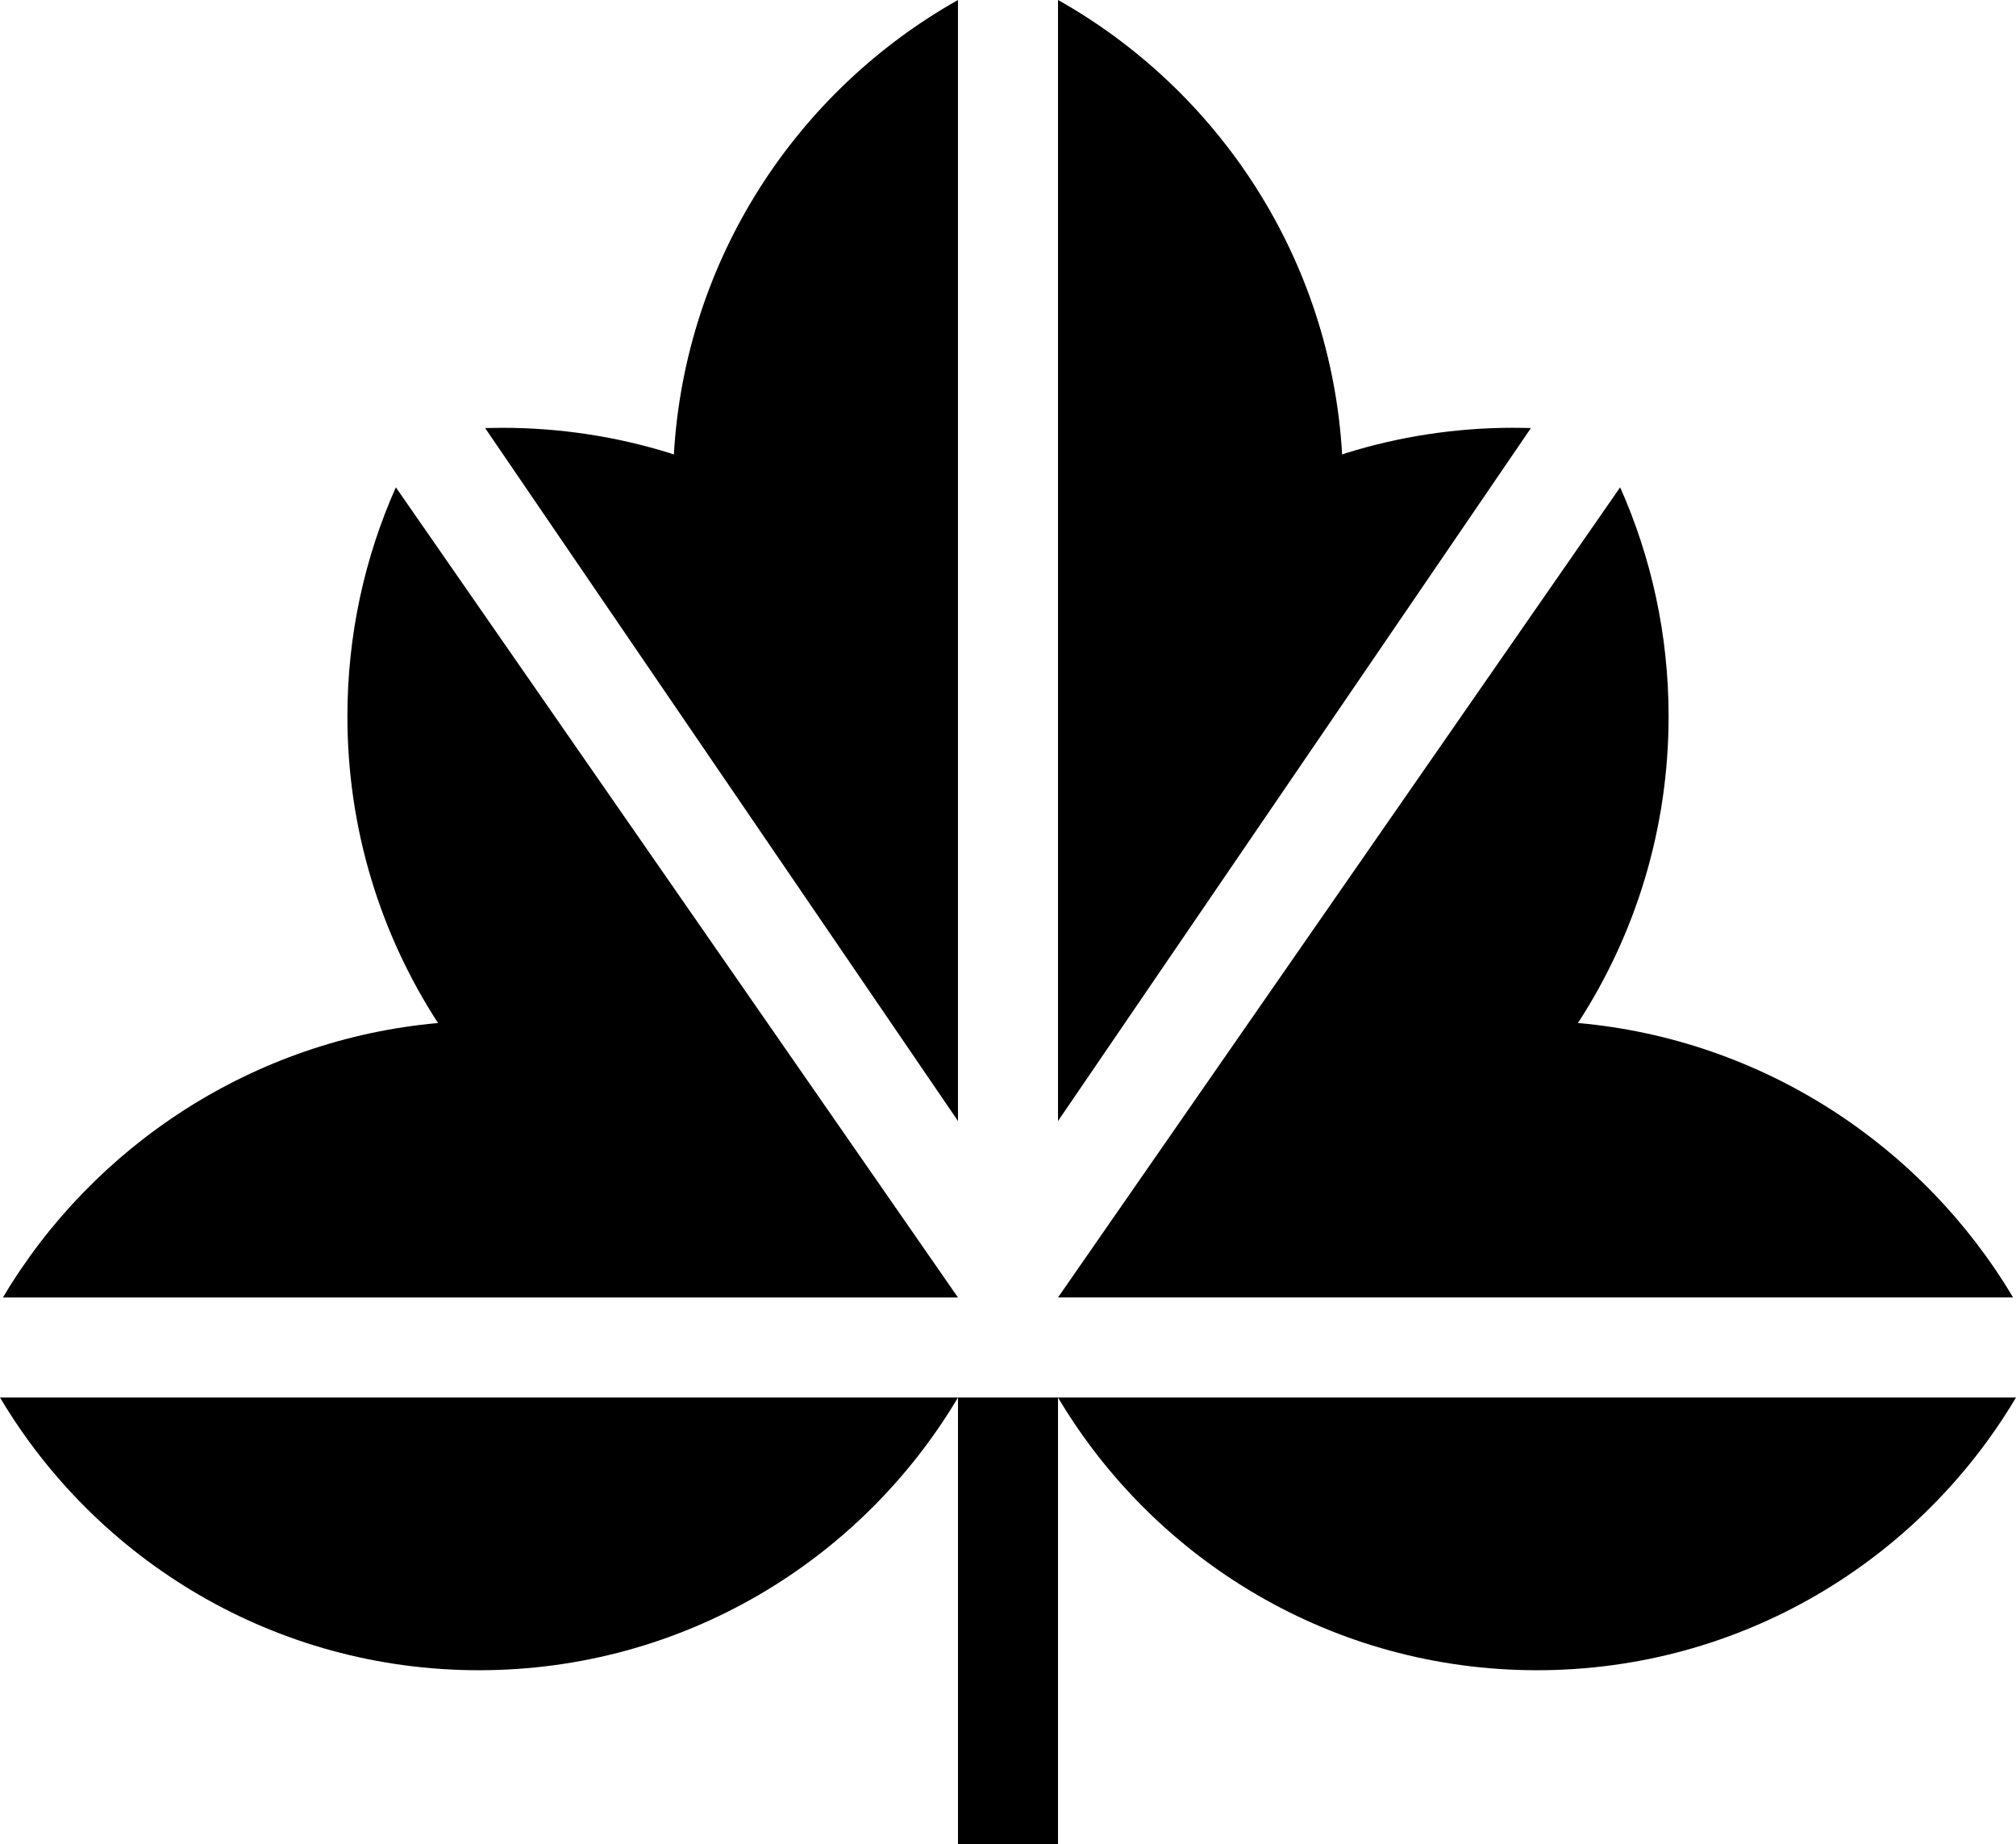 <svg data-name="Layer 1" xmlns="http://www.w3.org/2000/svg" viewBox="0 0 587.09 537.13"><path d="M0 407.03c28.26 47.56 80.15 79.43 139.49 79.43s111.23-31.87 139.49-79.43H0ZM115.28 141.94c-9.07 20.38-14.11 42.95-14.11 66.7 0 32.94 9.7 63.61 26.39 89.32C73.71 302.77 27.1 333.73.85 377.9h278.13l-163.7-235.96ZM278.98 0c-46.95 26.44-79.44 75.48-82.74 132.38-.38-.14-.75-.28-1.14-.4-15.43-4.8-31.83-7.38-48.83-7.38-1.67 0-3.34.03-5 .07L278.98 326.5V0ZM330.54 407.03h-22.43c28.26 47.56 80.15 79.43 139.49 79.43s111.23-31.87 139.49-79.43H330.54ZM586.24 377.89c-26.25-44.17-72.85-75.13-126.71-79.94 16.69-25.71 26.39-56.38 26.39-89.32 0-23.75-5.04-46.32-14.11-66.7l-163.7 235.96h278.13ZM440.82 124.59c-17.01 0-33.41 2.58-48.83 7.38-.39.12-.76.26-1.14.4-3.3-56.9-35.79-105.94-82.74-132.38V326.5l137.72-201.83c-1.66-.05-3.33-.07-5-.07ZM278.98 407.03v130.1h29.13v-130.1h-29.13z"></path></svg>